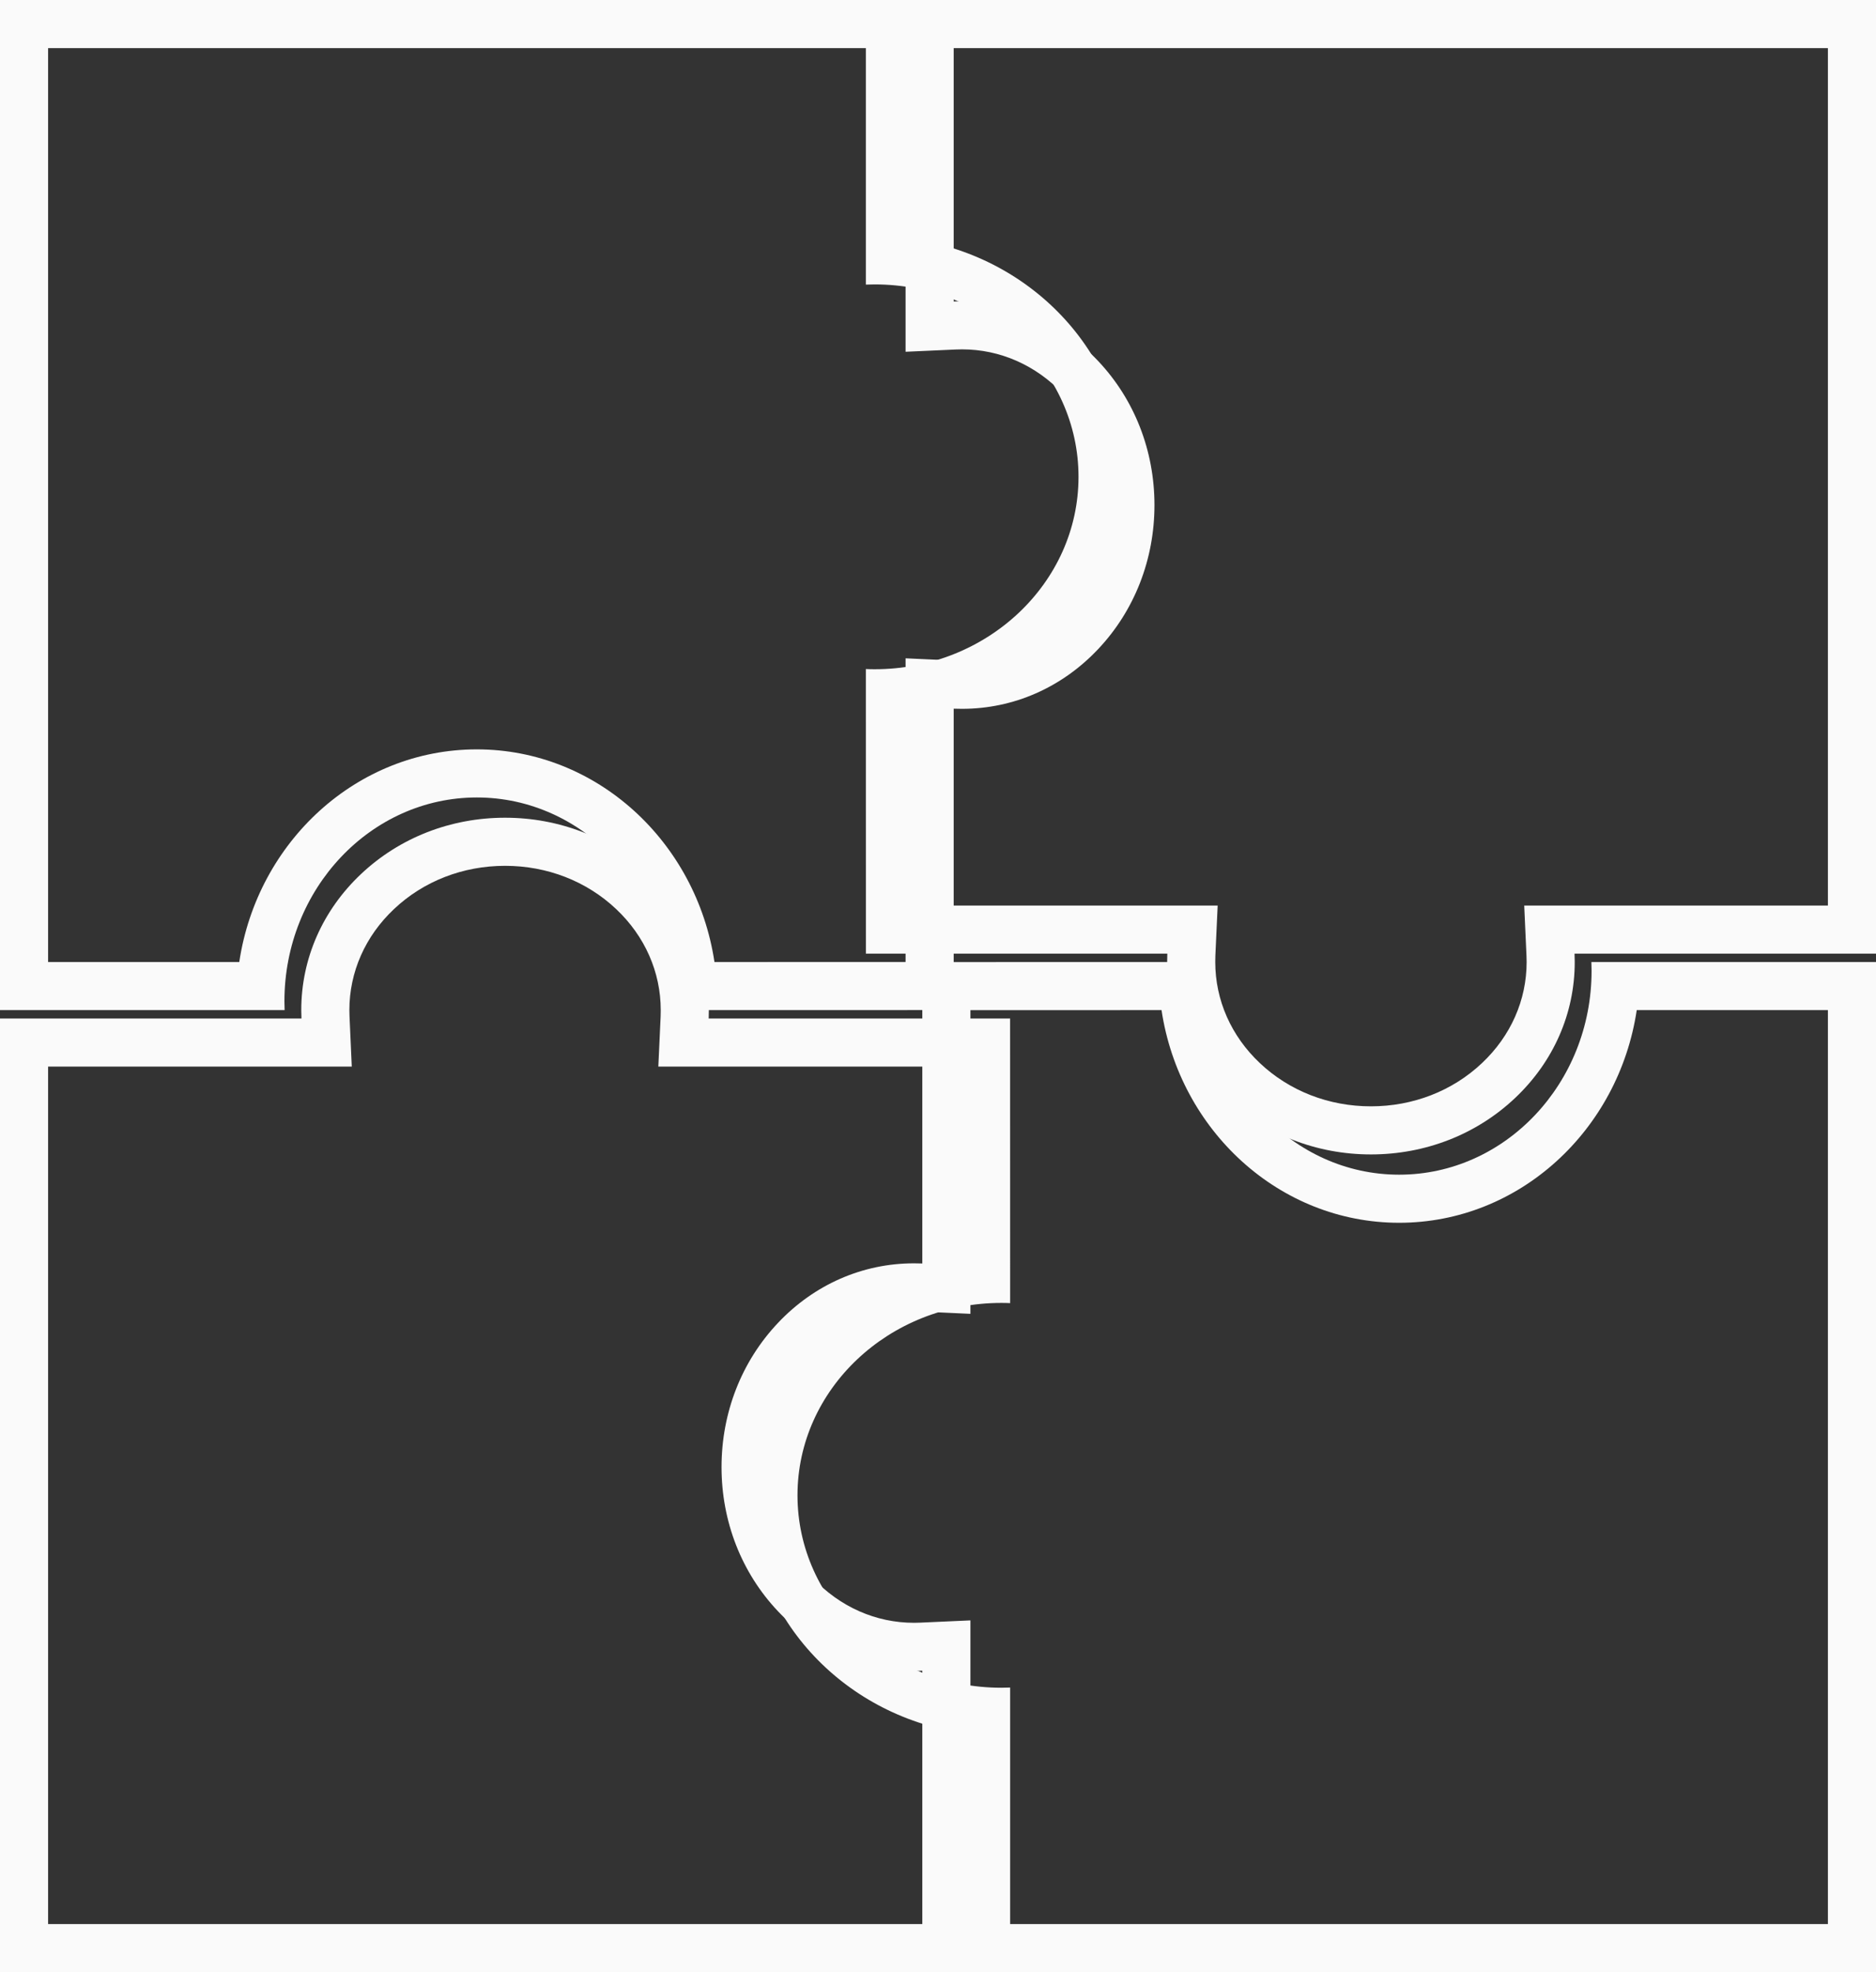 <svg xmlns="http://www.w3.org/2000/svg" width="39" height="41" viewBox="0 0 39 41">
  <rect x="0" y="0" width="39" height="41" fill="#333333" stroke="none"/>
  <g id="application" transform="translate(0 -0.493)">
    <g id="Subtraction_2" data-name="Subtraction 2" transform="translate(0 0.493)" fill="none">
      <path d="M5.917,21H0V0H19.826V6.267c.061,0,.118,0,.174,0A3.865,3.865,0,0,1,22.828,7.5a4.416,4.416,0,0,1,0,5.992A3.865,3.865,0,0,1,20,14.737c-.058,0-.115,0-.174,0V21H13.909c0-.059,0-.12,0-.184a4.128,4.128,0,0,0-4-4.237,4.128,4.128,0,0,0-4,4.237c0,.061,0,.123,0,.184Z" stroke="none"/>
      <path d="M 4.974 20 C 5.349 17.498 7.421 15.579 9.913 15.579 C 12.405 15.579 14.477 17.498 14.853 20 L 18.826 19.999 L 18.826 14.733 L 18.826 13.686 L 19.872 13.734 C 19.915 13.736 19.957 13.736 20 13.736 C 20.79 13.736 21.537 13.407 22.101 12.809 C 22.681 12.195 23 11.375 23 10.5 C 23 9.625 22.681 8.804 22.101 8.191 C 21.537 7.592 20.79 7.263 20 7.263 C 19.957 7.263 19.915 7.264 19.872 7.266 L 18.826 7.313 L 18.826 6.267 L 18.826 1 L 1 1 L 1 20 L 4.974 20 M 5.917 21 L 5.917 21 L -1.77635683940025e-15 21 L -1.77635683940025e-15 0 L 19.826 9.999999747378752e-06 L 19.826 6.267 C 19.888 6.264 19.945 6.263 20 6.263 C 21.068 6.263 22.073 6.704 22.828 7.504 C 23.584 8.304 24 9.368 24 10.5 C 24 11.632 23.584 12.696 22.828 13.496 C 22.073 14.296 21.068 14.736 20 14.736 C 19.941 14.736 19.885 14.735 19.826 14.733 L 19.826 20.999 L 13.909 21 C 13.912 20.941 13.913 20.879 13.913 20.816 C 13.913 18.479 12.119 16.579 9.913 16.579 C 7.708 16.579 5.913 18.479 5.913 20.816 C 5.913 20.877 5.915 20.938 5.917 21 L 5.917 21 Z" stroke="none" fill="#fafafa"/>
    </g>
    <g id="Subtraction_3" data-name="Subtraction 3" transform="translate(39 0.493) rotate(90)" fill="none">
      <path d="M5.917,21H0V0H19.826V6.267c.061,0,.118,0,.174,0A3.865,3.865,0,0,1,22.828,7.5a4.416,4.416,0,0,1,0,5.992A3.865,3.865,0,0,1,20,14.737c-.058,0-.115,0-.174,0V21H13.909c0-.059,0-.12,0-.184a4.128,4.128,0,0,0-4-4.237,4.128,4.128,0,0,0-4,4.237c0,.061,0,.123,0,.184Z" stroke="none"/>
      <path d="M 4.974 20 C 5.349 17.498 7.421 15.579 9.913 15.579 C 12.405 15.579 14.477 17.498 14.853 20 L 18.826 19.999 L 18.826 14.733 L 18.826 13.686 L 19.872 13.734 C 19.915 13.736 19.957 13.736 20 13.736 C 20.79 13.736 21.537 13.407 22.101 12.809 C 22.681 12.195 23 11.375 23 10.5 C 23 9.625 22.681 8.804 22.101 8.191 C 21.537 7.592 20.79 7.263 20 7.263 C 19.957 7.263 19.915 7.264 19.872 7.266 L 18.826 7.313 L 18.826 6.267 L 18.826 1 L 1 1 L 1 20 L 4.974 20 M 5.917 21 L 5.917 21 L -1.77635683940025e-15 21 L -1.77635683940025e-15 0 L 19.826 9.999999747378752e-06 L 19.826 6.267 C 19.888 6.264 19.945 6.263 20 6.263 C 21.068 6.263 22.073 6.704 22.828 7.504 C 23.584 8.304 24 9.368 24 10.5 C 24 11.632 23.584 12.696 22.828 13.496 C 22.073 14.296 21.068 14.736 20 14.736 C 19.941 14.736 19.885 14.735 19.826 14.733 L 19.826 20.999 L 13.909 21 C 13.912 20.941 13.913 20.879 13.913 20.816 C 13.913 18.479 12.119 16.579 9.913 16.579 C 7.708 16.579 5.913 18.479 5.913 20.816 C 5.913 20.877 5.915 20.938 5.917 21 L 5.917 21 Z" stroke="none" fill="#fafafa"/>
    </g>
    <g id="Subtraction_4" data-name="Subtraction 4" transform="translate(39 41.493) rotate(180)" fill="none">
      <path d="M5.917,21H0V0H19.826V6.267c.061,0,.118,0,.174,0A3.865,3.865,0,0,1,22.828,7.5a4.416,4.416,0,0,1,0,5.992A3.865,3.865,0,0,1,20,14.737c-.058,0-.115,0-.174,0V21H13.909c0-.059,0-.12,0-.184a4.128,4.128,0,0,0-4-4.237,4.128,4.128,0,0,0-4,4.237c0,.061,0,.123,0,.184Z" stroke="none"/>
      <path d="M 4.974 20 C 5.349 17.498 7.421 15.579 9.913 15.579 C 12.405 15.579 14.477 17.498 14.853 20 L 18.826 19.999 L 18.826 14.733 L 18.826 13.686 L 19.872 13.734 C 19.915 13.736 19.957 13.736 20 13.736 C 20.79 13.736 21.537 13.407 22.101 12.809 C 22.681 12.195 23 11.375 23 10.5 C 23 9.625 22.681 8.804 22.101 8.191 C 21.537 7.592 20.79 7.263 20 7.263 C 19.957 7.263 19.915 7.264 19.872 7.266 L 18.826 7.313 L 18.826 6.267 L 18.826 1 L 1 1 L 1 20 L 4.974 20 M 5.917 21 L 5.917 21 L -1.77635683940025e-15 21 L -1.77635683940025e-15 0 L 19.826 9.999999747378752e-06 L 19.826 6.267 C 19.888 6.264 19.945 6.263 20 6.263 C 21.068 6.263 22.073 6.704 22.828 7.504 C 23.584 8.304 24 9.368 24 10.5 C 24 11.632 23.584 12.696 22.828 13.496 C 22.073 14.296 21.068 14.736 20 14.736 C 19.941 14.736 19.885 14.735 19.826 14.733 L 19.826 20.999 L 13.909 21 C 13.912 20.941 13.913 20.879 13.913 20.816 C 13.913 18.479 12.119 16.579 9.913 16.579 C 7.708 16.579 5.913 18.479 5.913 20.816 C 5.913 20.877 5.915 20.938 5.917 21 L 5.917 21 Z" stroke="none" fill="#fafafa"/>
    </g>
    <g id="Subtraction_5" data-name="Subtraction 5" transform="translate(0 41.493) rotate(-90)" fill="none">
      <path d="M5.917,21H0V0H19.826V6.267c.061,0,.118,0,.174,0A3.865,3.865,0,0,1,22.828,7.5a4.416,4.416,0,0,1,0,5.992A3.865,3.865,0,0,1,20,14.737c-.058,0-.115,0-.174,0V21H13.909c0-.059,0-.12,0-.184a4.128,4.128,0,0,0-4-4.237,4.128,4.128,0,0,0-4,4.237c0,.061,0,.123,0,.184Z" stroke="none"/>
      <path d="M 4.974 20 C 5.349 17.498 7.421 15.579 9.913 15.579 C 12.405 15.579 14.477 17.498 14.853 20 L 18.826 19.999 L 18.826 14.733 L 18.826 13.686 L 19.872 13.734 C 19.915 13.736 19.957 13.736 20 13.736 C 20.79 13.736 21.537 13.407 22.101 12.809 C 22.681 12.195 23 11.375 23 10.5 C 23 9.625 22.681 8.804 22.101 8.191 C 21.537 7.592 20.79 7.263 20 7.263 C 19.957 7.263 19.915 7.264 19.872 7.266 L 18.826 7.313 L 18.826 6.267 L 18.826 1 L 1 1 L 1 20 L 4.974 20 M 5.917 21 L 5.917 21 L -1.77635683940025e-15 21 L -1.77635683940025e-15 0 L 19.826 9.999999747378752e-06 L 19.826 6.267 C 19.888 6.264 19.945 6.263 20 6.263 C 21.068 6.263 22.073 6.704 22.828 7.504 C 23.584 8.304 24 9.368 24 10.5 C 24 11.632 23.584 12.696 22.828 13.496 C 22.073 14.296 21.068 14.736 20 14.736 C 19.941 14.736 19.885 14.735 19.826 14.733 L 19.826 20.999 L 13.909 21 C 13.912 20.941 13.913 20.879 13.913 20.816 C 13.913 18.479 12.119 16.579 9.913 16.579 C 7.708 16.579 5.913 18.479 5.913 20.816 C 5.913 20.877 5.915 20.938 5.917 21 L 5.917 21 Z" stroke="none" fill="#fafafa"/>
    </g>
  </g>
</svg>
